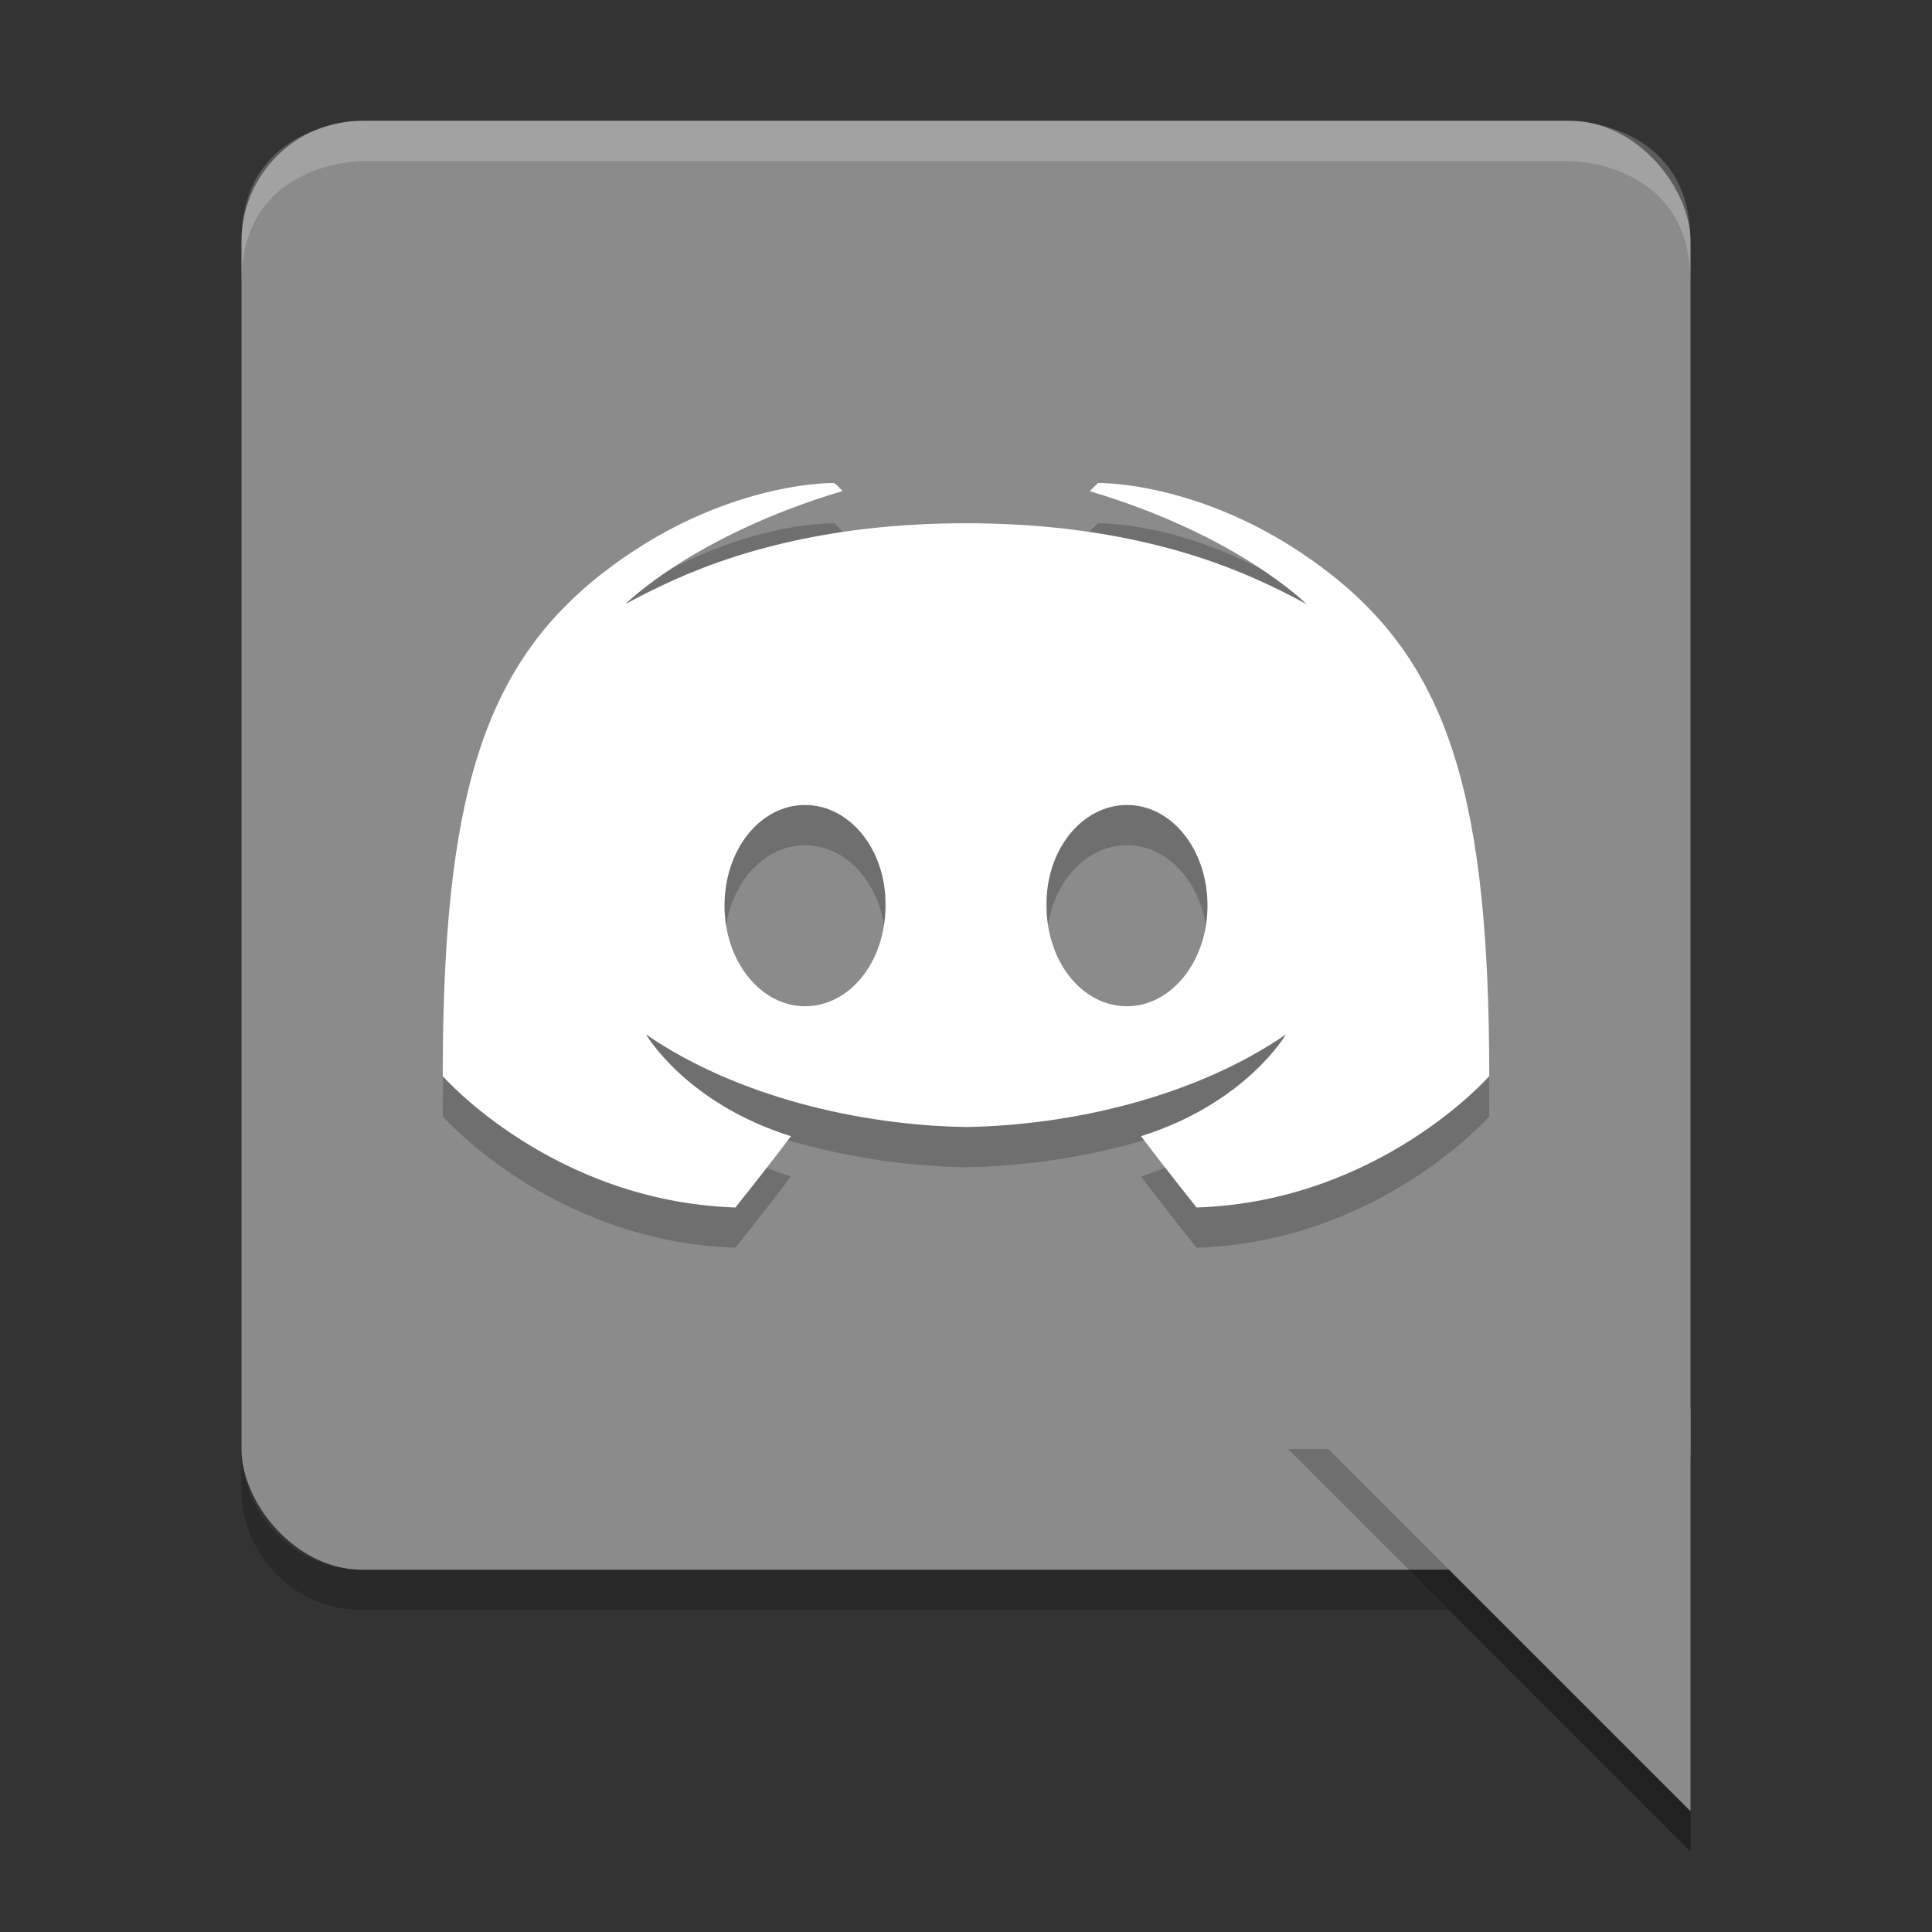 <svg xmlns="http://www.w3.org/2000/svg" width="48" height="48" version="1.1" viewBox="0 0 48 48">
 <rect x="0" y="0" width="48" height="48" fill="#333333" stroke="none"/>
 <rect style="fill:#8b8b8b" width="36" height="36" x="6" y="3" rx="3" ry="3"/>
 <path style="opacity:0.2" d="m 6,36 v 1 c 0,1.662 1.338,3 3,3 h 27 l 6,6 V 45 L 36,39 H 9 C 7.338,39 6,37.662 6,36 Z"/>
 <path style="fill:#8b8b8b;fill-rule:evenodd" d="M 42,45 32,35 h 10 z"/>
 <path style="opacity:0.2" d="m 20.721,13 c 0,0 -2.798,-0.064 -5.76,2.248 C 12,17.56 11,20.844 11,27.736 c 0,0 2.726,3.112 7.271,3.264 0,0 0.762,-0.95 1.379,-1.771 -2.612,-0.821 -3.6,-2.529 -3.6,-2.529 C 18.288,28.241 21.36,28.959 24,29 c 2.64,-0.041 5.712,-0.759 7.949,-2.301 0,0 -0.988,1.708 -3.6,2.529 C 28.967,30.05 29.729,31 29.729,31 34.274,30.849 37,27.736 37,27.736 37,20.844 36,17.56 33.039,15.248 30.078,12.936 27.279,13 27.279,13 l -0.205,0.203 c 3.702,1.102 5.389,2.809 5.389,2.809 0,0 -0.452,-0.26 -1.213,-0.605 C 29.383,14.568 27,14 24,14 c -3,0 -5.383,0.568 -7.25,1.406 -0.761,0.346 -1.213,0.605 -1.213,0.605 0,0 1.687,-1.707 5.389,-2.809 C 20.879,13.119 20.721,13 20.721,13 Z M 20,21 c 1.117,0 2.019,1.114 2,2.5 0,1.387 -0.882,2.5 -2,2.5 -1.098,0 -2,-1.113 -2,-2.5 0,-1.386 0.882,-2.5 2,-2.5 z m 8,0 c 1.118,0 2,1.114 2,2.5 0,1.387 -0.902,2.5 -2,2.5 -1.118,0 -2,-1.113 -2,-2.5 -0.019,-1.386 0.882,-2.5 2,-2.5 z"/>
 <path style="fill:#ffffff" d="m 20.721,12 c 0,0 -2.798,-0.064 -5.76,2.248 C 12,16.56 11,19.844 11,26.736 c 0,0 2.726,3.112 7.271,3.264 0,0 0.762,-0.95 1.379,-1.771 -2.612,-0.821 -3.6,-2.529 -3.6,-2.529 C 18.288,27.241 21.36,27.959 24,28 c 2.64,-0.041 5.712,-0.759 7.949,-2.301 0,0 -0.988,1.708 -3.6,2.529 C 28.967,29.05 29.729,30 29.729,30 34.274,29.849 37,26.736 37,26.736 37,19.844 36,16.56 33.039,14.248 30.078,11.936 27.279,12 27.279,12 l -0.205,0.203 c 3.702,1.102 5.389,2.809 5.389,2.809 0,0 -0.452,-0.26 -1.213,-0.605 C 29.383,13.568 27,13 24,13 c -3,0 -5.383,0.568 -7.25,1.406 -0.761,0.346 -1.213,0.605 -1.213,0.605 0,0 1.687,-1.707 5.389,-2.809 C 20.879,12.119 20.721,12 20.721,12 Z M 20,20 c 1.117,0 2.019,1.114 2,2.5 0,1.387 -0.882,2.5 -2,2.5 -1.098,0 -2,-1.113 -2,-2.5 0,-1.386 0.882,-2.5 2,-2.5 z m 8,0 c 1.118,0 2,1.114 2,2.5 0,1.387 -0.902,2.5 -2,2.5 -1.118,0 -2,-1.113 -2,-2.5 -0.019,-1.386 0.882,-2.5 2,-2.5 z"/>
 <path style="opacity:0.2;fill:#ffffff" d="M 9,3 C 9,3 6,3 6,6 V 7 C 6,4 9,4 9,4 h 30 c 0,0 3,0 3,3 V 6 C 42,3 39,3 39,3 Z"/>
 <path style="opacity:0.2;fill-rule:evenodd" d="M 32,36 42,46 V 45 L 33,36 Z"/>
</svg>
